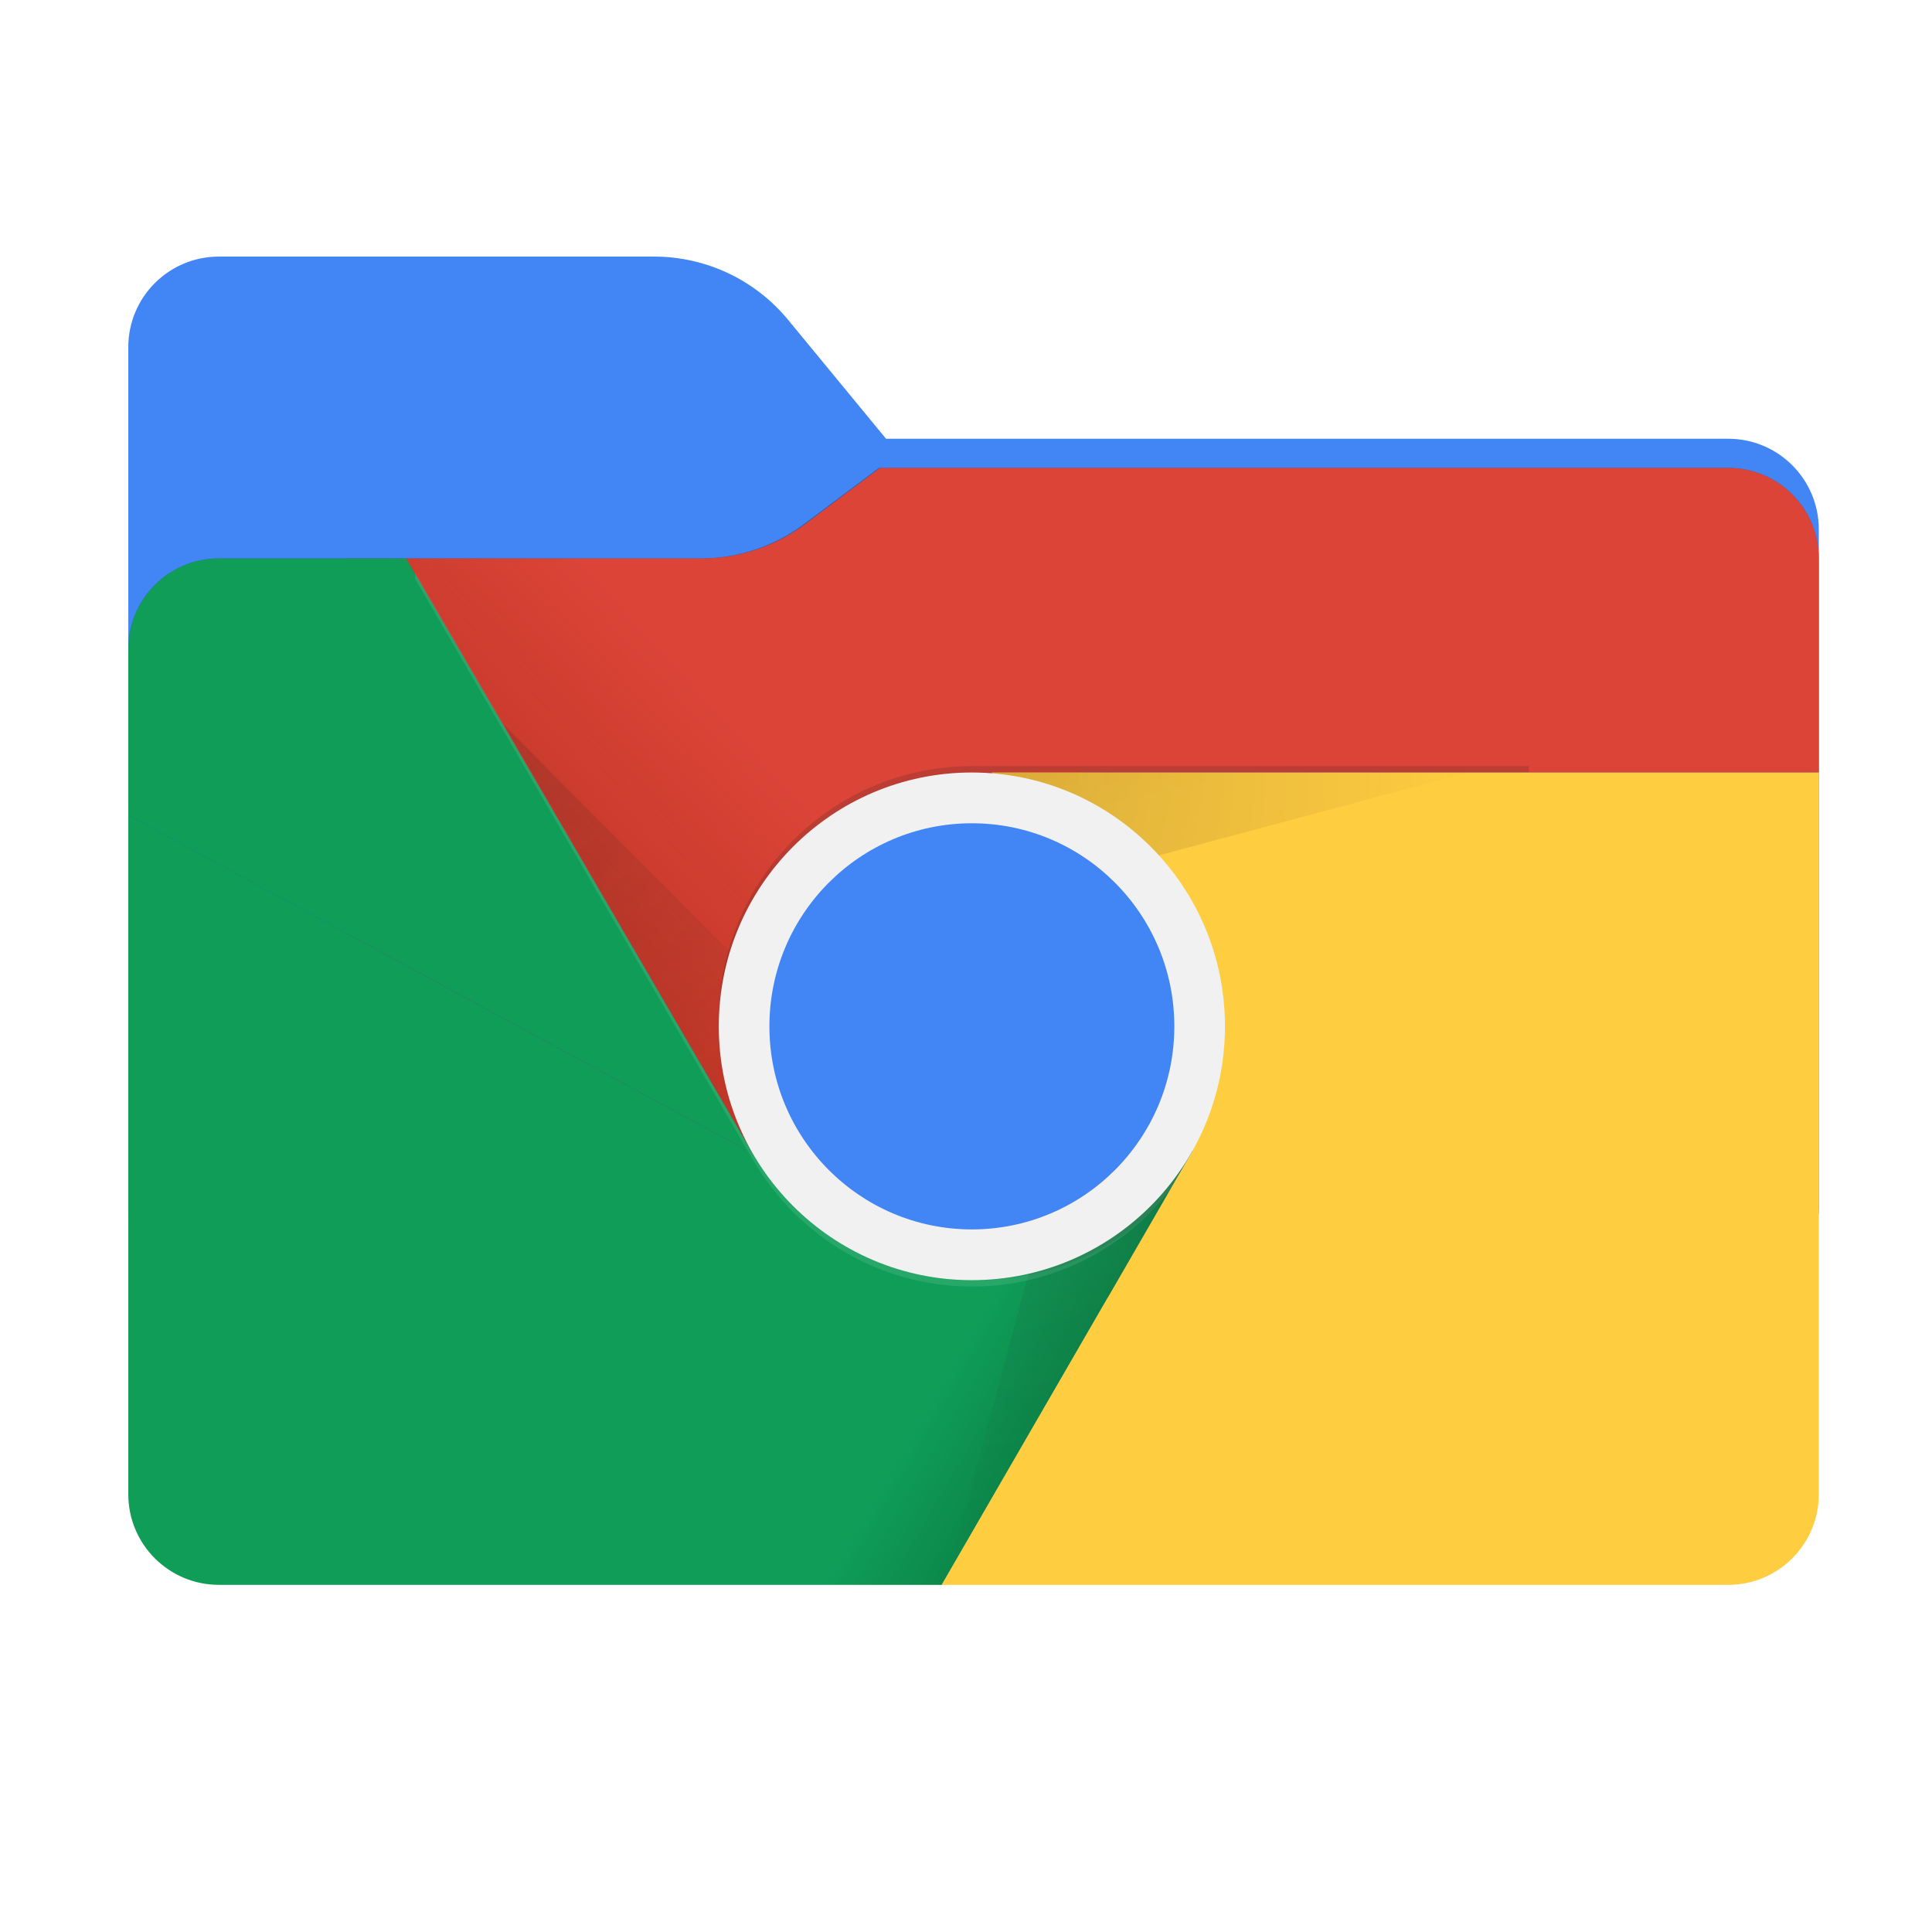 <svg width="256" height="256" viewBox="0 0 256 256" fill="none" xmlns="http://www.w3.org/2000/svg">
<path fill-rule="evenodd" clip-rule="evenodd" d="M104.425 42.378C100.056 37.073 93.544 34 86.671 34H29C22.373 34 17 39.373 17 46V58.137V68.2V160C17 166.627 22.373 172 29 172H229C235.627 172 241 166.627 241 160V70.137C241 63.51 235.627 58.137 229 58.137H117.404L104.425 42.378Z" fill="#4285F4"/>
<mask id="mask0_530_12071" style="mask-type:alpha" maskUnits="userSpaceOnUse" x="17" y="34" width="224" height="138">
<path fill-rule="evenodd" clip-rule="evenodd" d="M104.425 42.378C100.056 37.073 93.544 34 86.671 34H29C22.373 34 17 39.373 17 46V58.137V68.2V160C17 166.627 22.373 172 29 172H229C235.627 172 241 166.627 241 160V70.137C241 63.51 235.627 58.137 229 58.137H117.404L104.425 42.378Z" fill="url(#paint0_linear_530_12071)"/>
</mask>
<g mask="url(#mask0_530_12071)">
<g style="mix-blend-mode:multiply" filter="url(#filter0_f_530_12071)">
<path fill-rule="evenodd" clip-rule="evenodd" d="M92.789 74C97.764 74 102.605 72.387 106.586 69.402L116.459 62H229C235.627 62 241 67.373 241 74V108V160C241 166.627 235.627 172 229 172H29C22.373 172 17 166.627 17 160L17 108V86C17 79.373 22.373 74 29 74H87H92.789Z" fill="black" fill-opacity="0.3"/>
</g>
</g>
<g filter="url(#filter1_ii_530_12071)">
<path d="M100.534 152.519L67.142 95.079L66.656 95.92L99.805 152.931L100.534 152.519Z" fill="#3E2723" fill-opacity="0.15"/>
<path d="M157.149 153.931L156.453 153.528L124.268 209.992H125.232L157.174 153.957L157.149 153.931Z" fill="#263238" fill-opacity="0.15"/>
<path fill-rule="evenodd" clip-rule="evenodd" d="M92.943 74C97.927 74 102.776 72.381 106.76 69.387L116.59 62H229.001C235.628 62 241.001 67.373 241.001 74V102.36H143.4L99.741 152.83L53.794 74H92.943Z" fill="#DB4437"/>
<path d="M45.91 73.98V152.813H97.934L143.685 102.361H240.91V62H116.6L107.3 69C107.3 69 101.271 73.98 94 73.98C86.729 73.98 45.91 73.98 45.91 73.98Z" fill="url(#paint1_linear_530_12071)"/>
<path d="M17 108L99.74 152.83H157.83L124.78 210H29C22.373 210 17 204.627 17 198V108Z" fill="#0F9D58"/>
<path d="M17 86C17 79.373 22.373 74 29 74H53.8L99.74 152.83L17 108V86Z" fill="#0F9D58"/>
<path d="M17 209.99H124.91L157.735 176.48V151.994H99.31L53.8 73.98H17L17 209.99Z" fill="url(#paint2_linear_530_12071)"/>
<path d="M66.714 96.013L114.711 144.144L99.737 152.813L66.714 96.013Z" fill="url(#paint3_radial_530_12071)"/>
<path d="M125.283 209.899L142.855 144.144L157.828 152.813L125.283 209.899Z" fill="url(#paint4_radial_530_12071)"/>
<path d="M128.779 101.521C110.259 101.521 95.244 116.58 95.244 135.155V135.996C95.244 117.421 110.259 102.361 128.779 102.361H202.555V101.521H128.779Z" fill="#3E2723" fill-opacity="0.2"/>
<path d="M157.786 152.813C151.984 162.853 141.178 169.63 128.778 169.63C116.371 169.63 105.564 162.853 99.763 152.813H99.729L55.002 75.857V76.698L99.737 153.654H99.771C105.573 163.694 116.379 170.471 128.787 170.471C141.186 170.471 151.993 163.702 157.794 153.654H157.836V152.813H157.786Z" fill="white" fill-opacity="0.1"/>
<path opacity="0.1" d="M129.616 102.361C129.474 102.361 129.34 102.378 129.197 102.387C147.524 102.614 162.313 117.564 162.313 135.996C162.313 154.428 147.524 169.378 129.197 169.605C129.34 169.605 129.474 169.63 129.616 169.63C148.136 169.63 163.151 154.57 163.151 135.996C163.151 117.421 148.136 102.361 129.616 102.361Z" fill="#3E2723"/>
<path d="M158.121 153.931C160.972 148.987 162.623 143.269 162.623 137.148C162.623 133.599 162.07 130.185 161.056 126.982C161.852 129.857 162.313 132.876 162.313 136.004C162.313 142.126 160.662 147.843 157.811 152.788L157.828 152.821L125.232 210H126.205L158.138 153.965L158.121 153.931Z" fill="white" fill-opacity="0.2"/>
<path d="M131.4 102.36H241V198C241 204.627 235.627 210 229 210H124.78L158 152.54L131.4 102.36Z" fill="#FFCD40"/>
<path d="M131.456 102.36L158.506 151.568L124.91 209.99H240.91V102.36H131.456Z" fill="url(#paint5_linear_530_12071)"/>
<path d="M128.778 102.361V119.978L194.506 102.361H128.778Z" fill="url(#paint6_radial_530_12071)"/>
<path d="M128.778 169.63C147.299 169.63 162.313 154.572 162.313 135.996C162.313 117.42 147.299 102.361 128.778 102.361C110.258 102.361 95.244 117.42 95.244 135.996C95.244 154.572 110.258 169.63 128.778 169.63Z" fill="#F1F1F1"/>
<path d="M128.778 162.903C143.594 162.903 155.605 150.856 155.605 135.996C155.605 121.135 143.594 109.088 128.778 109.088C113.961 109.088 101.95 121.135 101.95 135.996C101.95 150.856 113.961 162.903 128.778 162.903Z" fill="#4285F4"/>
</g>
<defs>
<filter id="filter0_f_530_12071" x="-20" y="25" width="298" height="184" filterUnits="userSpaceOnUse" color-interpolation-filters="sRGB">
<feFlood flood-opacity="0" result="BackgroundImageFix"/>
<feBlend mode="normal" in="SourceGraphic" in2="BackgroundImageFix" result="shape"/>
<feGaussianBlur stdDeviation="18.5" result="effect1_foregroundBlur_530_12071"/>
</filter>
<filter id="filter1_ii_530_12071" x="17" y="62" width="224.001" height="148" filterUnits="userSpaceOnUse" color-interpolation-filters="sRGB">
<feFlood flood-opacity="0" result="BackgroundImageFix"/>
<feBlend mode="normal" in="SourceGraphic" in2="BackgroundImageFix" result="shape"/>
<feColorMatrix in="SourceAlpha" type="matrix" values="0 0 0 0 0 0 0 0 0 0 0 0 0 0 0 0 0 0 127 0" result="hardAlpha"/>
<feOffset dy="4"/>
<feComposite in2="hardAlpha" operator="arithmetic" k2="-1" k3="1"/>
<feColorMatrix type="matrix" values="0 0 0 0 1 0 0 0 0 1 0 0 0 0 1 0 0 0 0.25 0"/>
<feBlend mode="normal" in2="shape" result="effect1_innerShadow_530_12071"/>
<feColorMatrix in="SourceAlpha" type="matrix" values="0 0 0 0 0 0 0 0 0 0 0 0 0 0 0 0 0 0 127 0" result="hardAlpha"/>
<feOffset dy="-4"/>
<feComposite in2="hardAlpha" operator="arithmetic" k2="-1" k3="1"/>
<feColorMatrix type="matrix" values="0 0 0 0 0 0 0 0 0 0 0 0 0 0 0 0 0 0 0.9 0"/>
<feBlend mode="soft-light" in2="effect1_innerShadow_530_12071" result="effect2_innerShadow_530_12071"/>
</filter>
<linearGradient id="paint0_linear_530_12071" x1="17" y1="34" x2="197.768" y2="215.142" gradientUnits="userSpaceOnUse">
<stop stop-color="#05815D"/>
<stop offset="1" stop-color="#0C575F"/>
</linearGradient>
<linearGradient id="paint1_linear_530_12071" x1="55.64" y1="118.355" x2="106.133" y2="72.028" gradientUnits="userSpaceOnUse">
<stop stop-color="#A52714" stop-opacity="0.6"/>
<stop offset="0.66" stop-color="#A52714" stop-opacity="0"/>
</linearGradient>
<linearGradient id="paint2_linear_530_12071" x1="141.153" y1="192.776" x2="92.175" y2="164.171" gradientUnits="userSpaceOnUse">
<stop stop-color="#055524" stop-opacity="0.4"/>
<stop offset="0.33" stop-color="#055524" stop-opacity="0"/>
</linearGradient>
<radialGradient id="paint3_radial_530_12071" cx="0" cy="0" r="1" gradientUnits="userSpaceOnUse" gradientTransform="translate(66.639 96.072) scale(65.429 65.624)">
<stop stop-color="#3E2723" stop-opacity="0.2"/>
<stop offset="1" stop-color="#3E2723" stop-opacity="0"/>
</radialGradient>
<radialGradient id="paint4_radial_530_12071" cx="0" cy="0" r="1" gradientUnits="userSpaceOnUse" gradientTransform="translate(128.645 136.112) scale(73.667 73.886)">
<stop stop-color="#263238" stop-opacity="0.2"/>
<stop offset="1" stop-color="#263238" stop-opacity="0"/>
</radialGradient>
<linearGradient id="paint5_linear_530_12071" x1="135.612" y1="71.683" x2="147.997" y2="125.756" gradientUnits="userSpaceOnUse">
<stop stop-color="#EA6100" stop-opacity="0.3"/>
<stop offset="0.66" stop-color="#EA6100" stop-opacity="0"/>
</linearGradient>
<radialGradient id="paint6_radial_530_12071" cx="0" cy="0" r="1" gradientUnits="userSpaceOnUse" gradientTransform="translate(125.576 102.318) scale(70.488 70.698)">
<stop stop-color="#3E2723" stop-opacity="0.2"/>
<stop offset="1" stop-color="#3E2723" stop-opacity="0"/>
</radialGradient>
</defs>
</svg>
